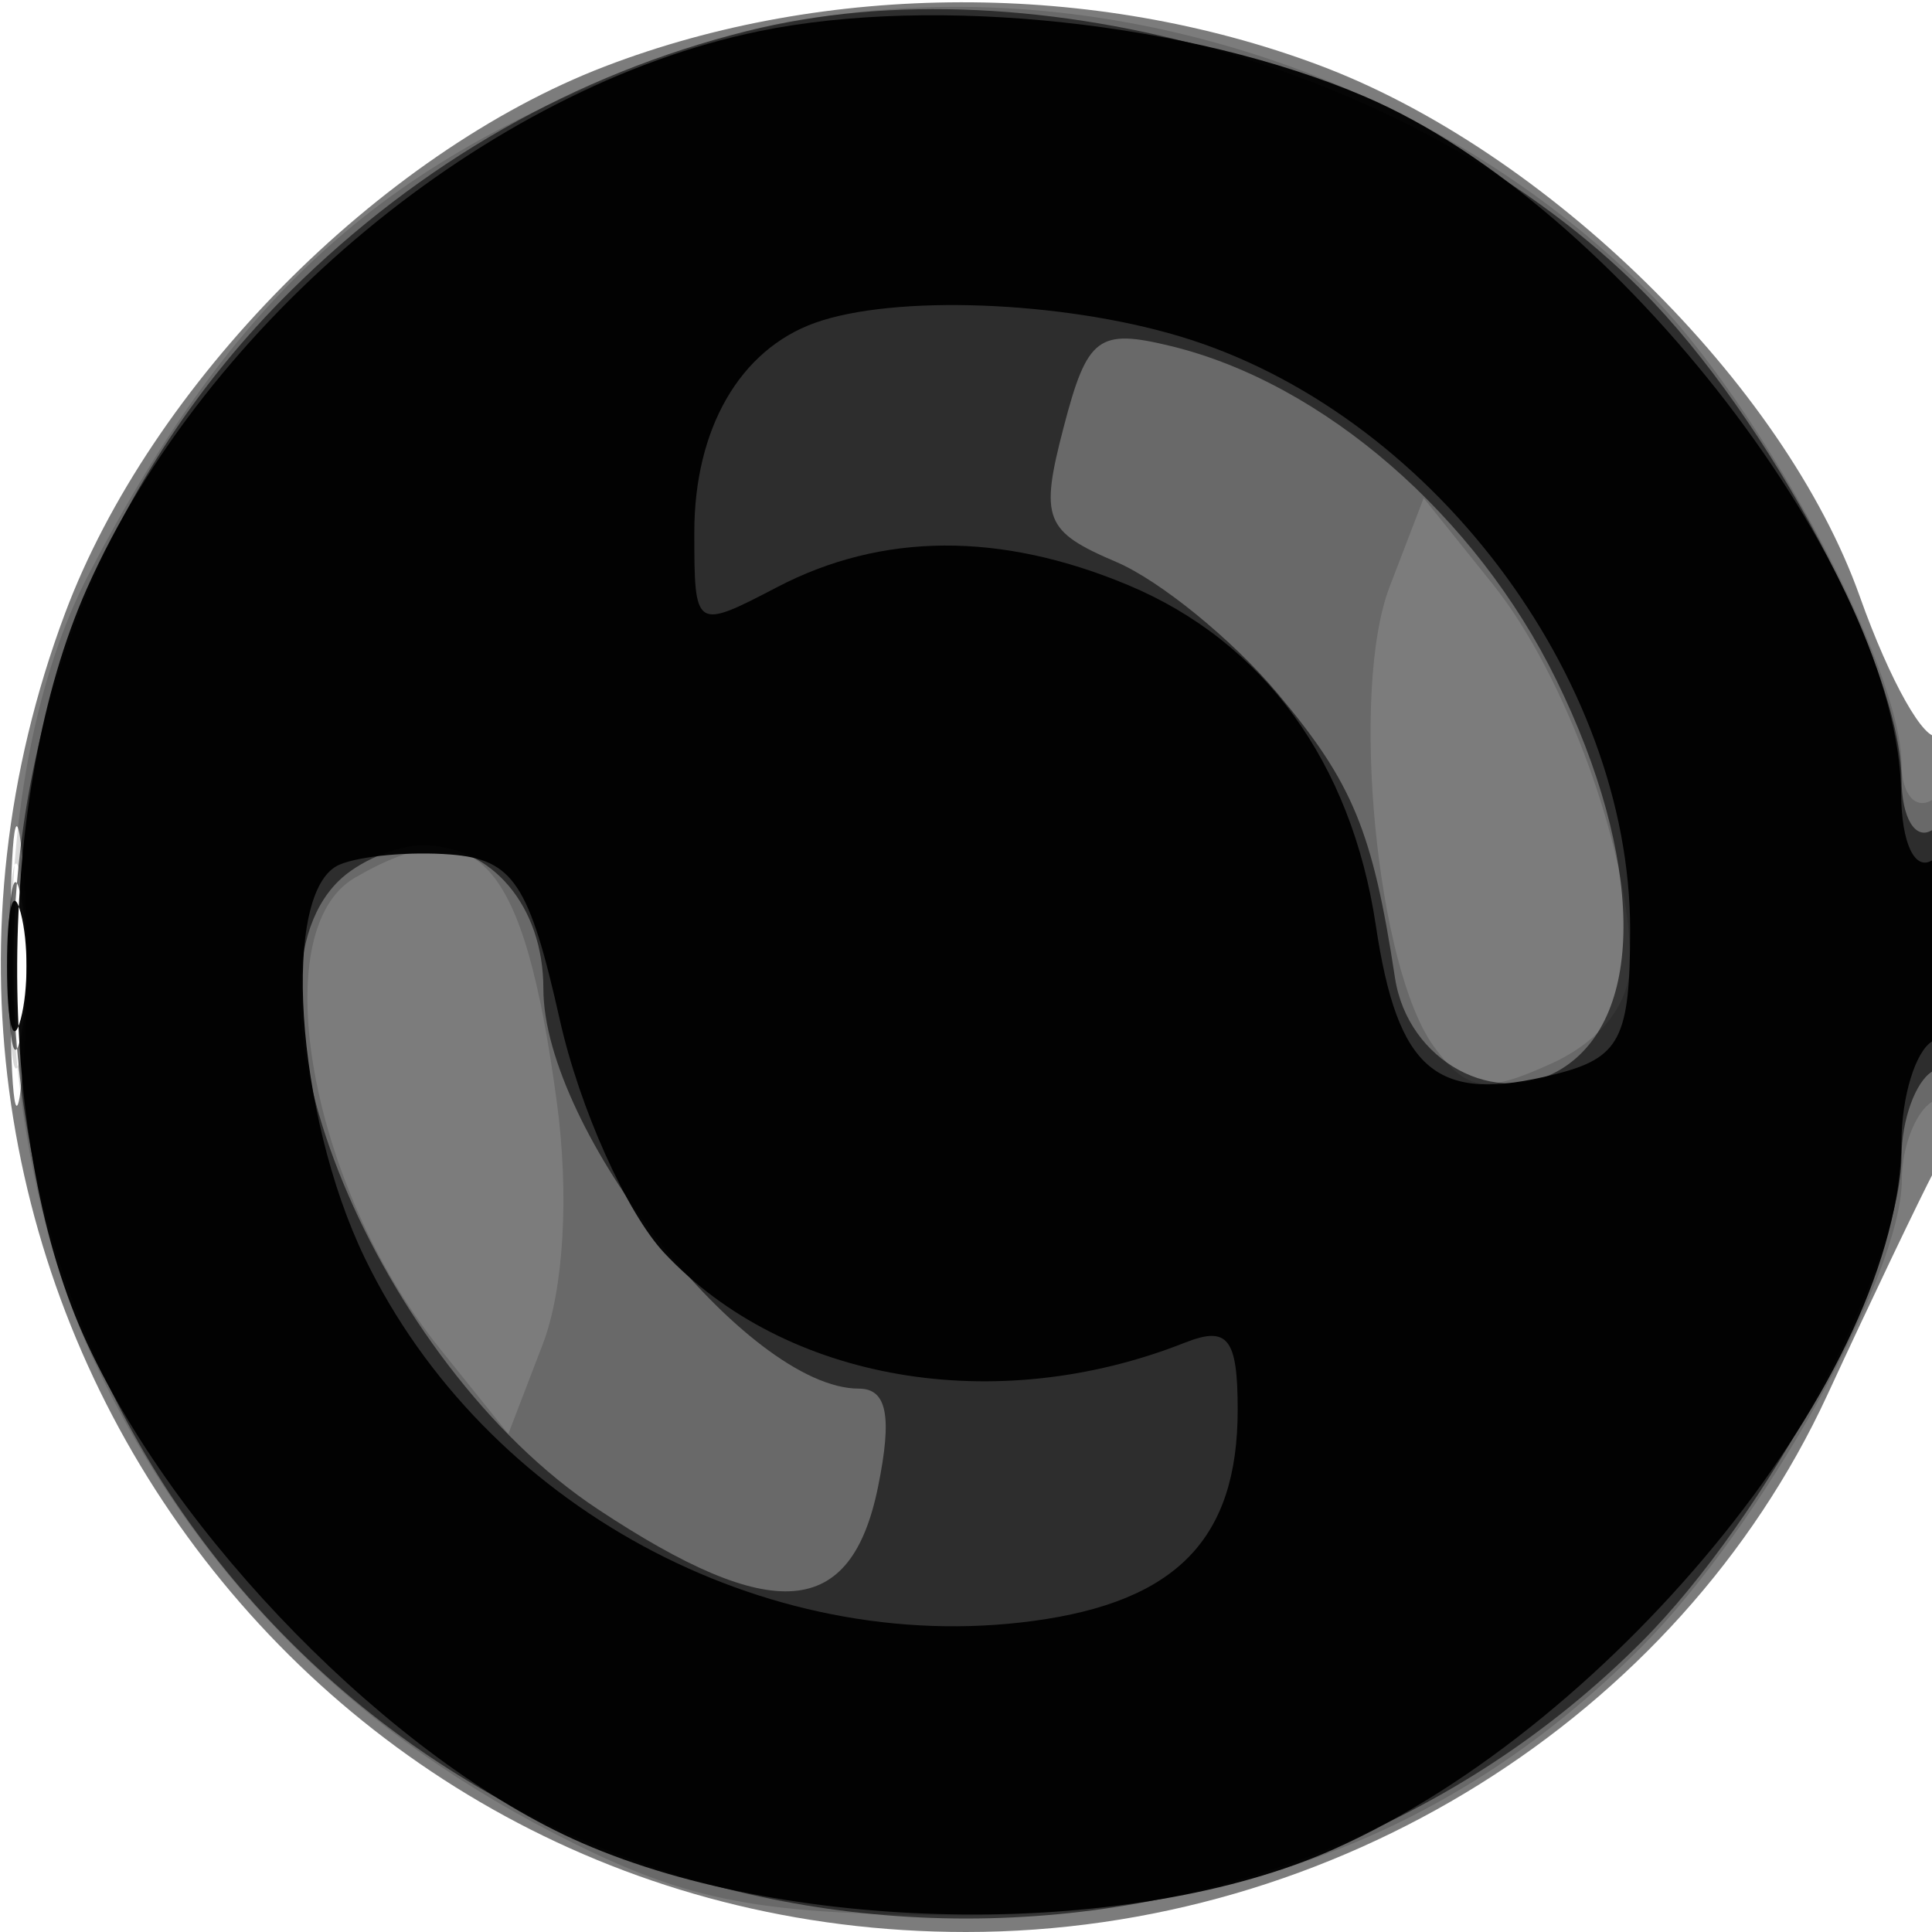 <svg xmlns="http://www.w3.org/2000/svg" width="64" height="64" version="1.1" fill="#000000"><path fill-opacity=".514" d="M 20.035 2.202 C 12.556 5.073, 4.990 12.739, 2.154 20.319 C -5.799 41.575, 9.523 64, 32 64 C 44.214 64, 55.582 56.913, 60.531 46.214 C 61.984 43.071, 63.585 39.719, 64.087 38.764 C 65.203 36.640, 65.314 23.688, 64.210 24.370 C 63.775 24.639, 62.605 22.566, 61.610 19.765 C 59.104 12.708, 51.237 4.981, 43.681 2.154 C 36.230 -0.634, 27.376 -0.616, 20.035 2.202 M 0.336 32 C 0.336 36.125, 0.513 37.813, 0.728 35.750 C 0.944 33.688, 0.944 30.313, 0.728 28.250 C 0.513 26.188, 0.336 27.875, 0.336 32" stroke="none" fill="#000000" fill-rule="evenodd"/><path fill-opacity=".153" d="M 22.300 1.797 C 12.791 5.202, 7.853 9.596, 2.934 19.031 C -0.547 25.709, -0.463 37.445, 3.120 45.086 C 6.326 51.923, 11.385 57.131, 18.283 60.696 C 22.630 62.942, 24.834 63.401, 31.500 63.446 C 40.925 63.510, 48.270 60.663, 54.337 54.597 C 58.324 50.609, 63 42.241, 63 39.092 C 63 38.006, 63.450 36.840, 64 36.500 C 64.550 36.160, 65 33.632, 65 30.882 C 65 27.803, 64.616 26.119, 64 26.500 C 63.450 26.840, 62.996 26.304, 62.990 25.309 C 62.973 22.060, 58.310 13.377, 54.581 9.648 C 46.177 1.244, 32.878 -1.991, 22.300 1.797 M 46.032 19.441 C 44.711 22.886, 45.596 32.065, 47.501 34.670 C 48.584 36.151, 49.182 36.238, 51.390 35.232 C 53.028 34.486, 54 33.240, 54 31.887 C 54 28.246, 51.866 22.364, 49.455 19.359 L 47.161 16.500 46.032 19.441 M 0.300 32 C 0.300 35.025, 0.487 36.263, 0.716 34.750 C 0.945 33.237, 0.945 30.762, 0.716 29.250 C 0.487 27.738, 0.300 28.975, 0.300 32 M 11.750 29.080 C 8.746 30.830, 10.270 39.313, 14.545 44.641 L 16.839 47.500 17.982 44.521 C 18.674 42.717, 18.858 39.562, 18.447 36.521 C 17.355 28.427, 15.813 26.714, 11.750 29.080" stroke="none" fill="#000000" fill-rule="evenodd"/><path fill-opacity=".571" d="M 24.734 1.030 C 19.053 2.456, 13.932 5.376, 9.613 9.652 C -2.608 21.749, -2.608 42.167, 9.613 54.387 C 21.835 66.609, 42.176 66.609, 54.382 54.387 C 58.521 50.243, 62.974 41.925, 62.990 38.309 C 62.996 37.104, 63.450 35.840, 64 35.500 C 64.550 35.160, 65 33.082, 65 30.882 C 65 28.470, 64.603 27.127, 64 27.500 C 63.444 27.843, 62.996 27.092, 62.990 25.809 C 62.974 22.088, 58.576 13.812, 54.382 9.613 C 47.124 2.345, 34.290 -1.370, 24.734 1.030 M 35.234 14.155 C 34.441 17.193, 34.601 17.603, 36.980 18.617 C 38.420 19.232, 40.814 21.179, 42.300 22.945 C 44.812 25.930, 45.466 27.509, 46.211 32.393 C 46.634 35.164, 49.573 36.757, 51.750 35.394 C 54.525 33.656, 54.448 28.437, 51.560 22.533 C 48.892 17.081, 43.839 12.697, 38.803 11.468 C 36.380 10.877, 36.018 11.149, 35.234 14.155 M 0.272 32 C 0.272 34.475, 0.467 35.487, 0.706 34.250 C 0.944 33.013, 0.944 30.988, 0.706 29.750 C 0.467 28.512, 0.272 29.525, 0.272 32 M 11.200 29.200 C 7.465 32.935, 12.523 45.171, 19.794 49.987 C 25.606 53.837, 28.196 53.632, 29.087 49.250 C 29.562 46.914, 29.383 46, 28.450 46 C 24.759 46, 18 37.430, 18 32.750 C 18 30.027, 16.293 28, 14 28 C 13.120 28, 11.860 28.540, 11.200 29.200" stroke="none" fill="#000000" fill-rule="evenodd"/><path fill-opacity=".956" d="M 25.147 1.034 C 16.155 2.887, 6.818 10.629, 2.877 19.500 C -0.153 26.320, -0.207 37.562, 2.757 44.217 C 5.722 50.872, 13.054 58.342, 19.286 61.054 C 26.345 64.127, 37.534 64.220, 44.176 61.261 C 53.615 57.056, 62.963 45.404, 62.990 37.809 C 62.996 36.329, 63.450 34.840, 64 34.500 C 64.550 34.160, 65 32.532, 65 30.882 C 65 29.137, 64.582 28.140, 64 28.500 C 63.426 28.855, 62.991 27.923, 62.978 26.309 C 62.921 18.956, 53.547 6.762, 45.214 3.200 C 39.465 0.742, 30.995 -0.172, 25.147 1.034 M 27 10.694 C 24.508 11.585, 23 14.200, 23 17.632 C 23 20.858, 23.020 20.871, 25.750 19.447 C 29.220 17.637, 33.140 17.614, 37.364 19.379 C 41.855 21.255, 44.765 25.250, 45.575 30.650 C 46.303 35.504, 47.585 36.572, 51.502 35.589 C 53.666 35.046, 54 34.405, 54 30.797 C 54 22.405, 47.324 13.612, 39.078 11.141 C 35.140 9.962, 29.621 9.757, 27 10.694 M 11.250 28.641 C 9.294 29.464, 9.772 36.898, 12.090 41.685 C 16.053 49.873, 25.303 54.893, 34.219 53.697 C 38.976 53.059, 41 50.971, 41 46.702 C 41 44.328, 40.675 43.915, 39.250 44.478 C 32.976 46.959, 26.002 45.760, 22.014 41.515 C 20.759 40.179, 19.199 36.705, 18.547 33.794 C 17.535 29.278, 17.003 28.472, 14.930 28.307 C 13.594 28.201, 11.938 28.351, 11.250 28.641 M 0.232 32 C 0.232 33.925, 0.438 34.712, 0.689 33.750 C 0.941 32.788, 0.941 31.212, 0.689 30.250 C 0.438 29.288, 0.232 30.075, 0.232 32" stroke="none" fill="#000000" fill-rule="evenodd"/></svg>